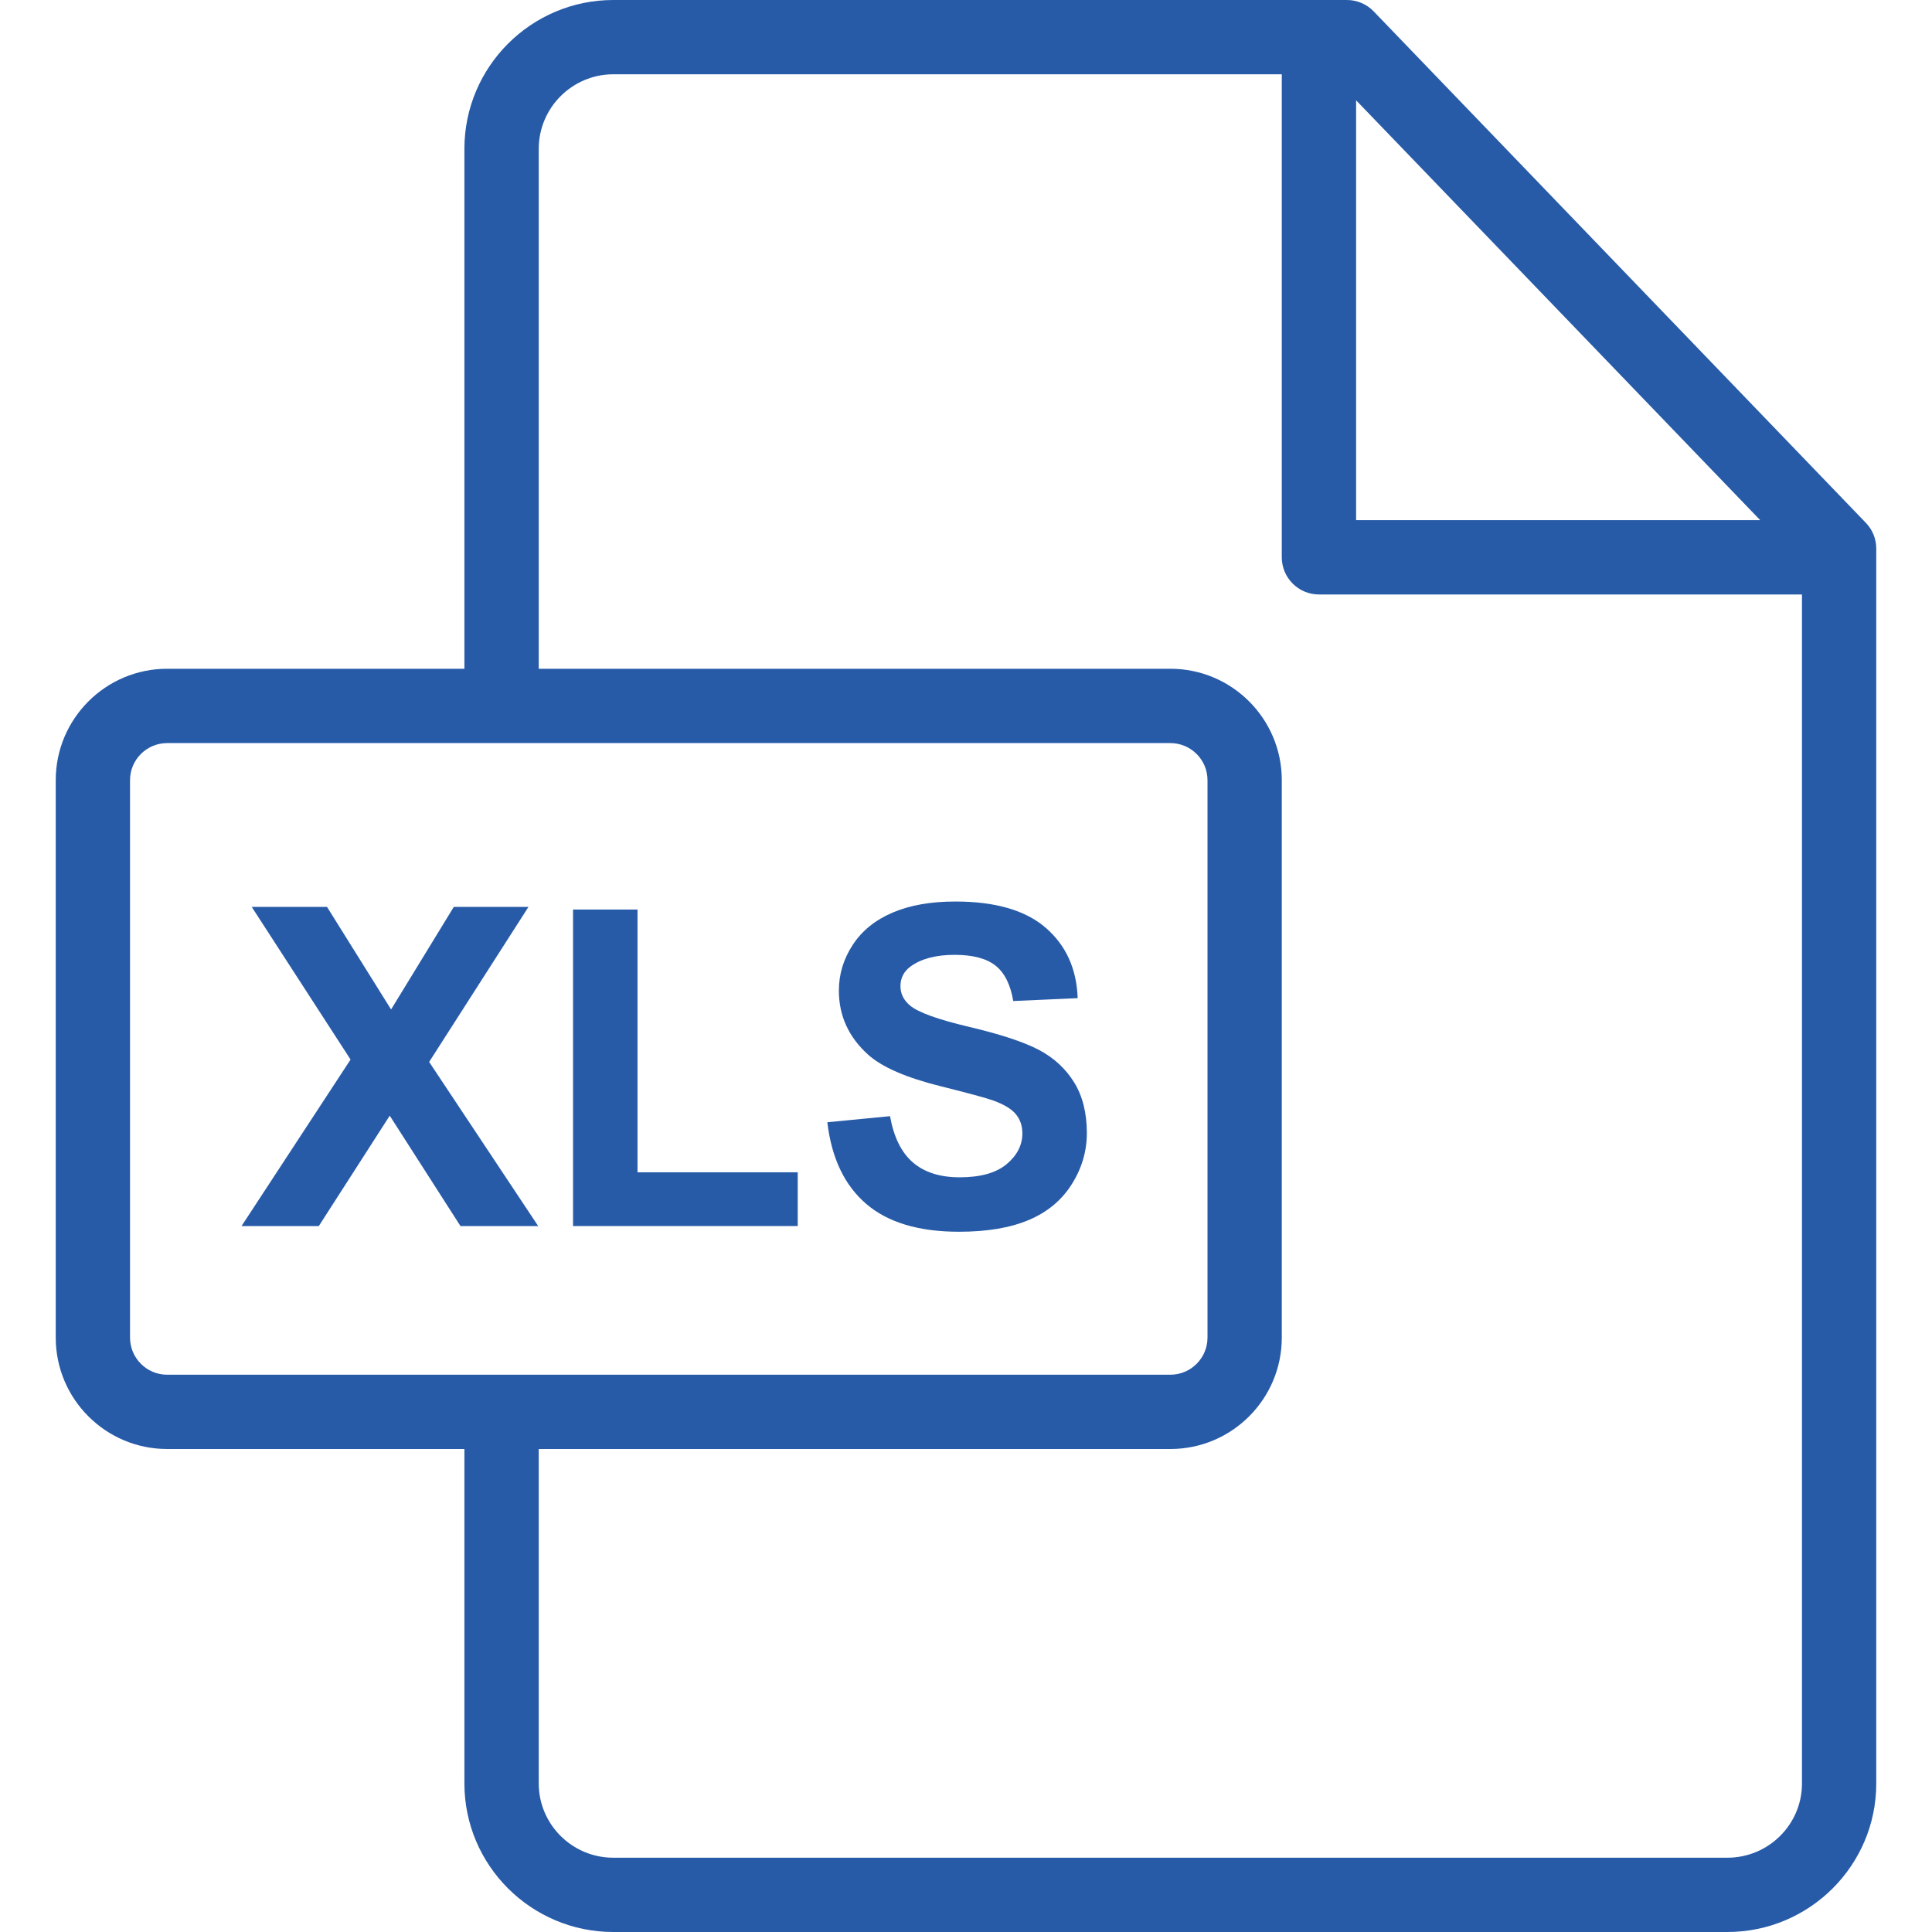 <svg width="40" height="40" viewBox="0 0 40 40" fill="none" xmlns="http://www.w3.org/2000/svg">
<path d="M38.631 10.825L28.441 0.236C28.296 0.085 28.095 0 27.886 0H12.698C10.998 0 9.615 1.382 9.615 3.081V13.846H3.46C2.188 13.846 1.154 14.88 1.154 16.152V27.694C1.154 28.966 2.188 30 3.46 30H9.615V36.924C9.615 38.62 10.998 40 12.698 40H35.764C37.463 40 38.846 38.621 38.846 36.926V11.358C38.846 11.159 38.769 10.968 38.631 10.825ZM28.077 2.077L36.443 10.769H28.077V2.077ZM3.46 28.462C3.037 28.462 2.692 28.117 2.692 27.694V16.152C2.692 15.729 3.037 15.385 3.46 15.385H24.232C24.655 15.385 25 15.729 25 16.152V27.694C25 28.117 24.655 28.462 24.232 28.462H3.46ZM37.308 36.926C37.308 37.773 36.615 38.462 35.763 38.462H12.698C11.847 38.462 11.154 37.772 11.154 36.924V30H24.232C25.504 30 26.538 28.966 26.538 27.694V16.152C26.538 14.88 25.504 13.846 24.232 13.846H11.154V3.081C11.154 2.231 11.847 1.538 12.698 1.538H26.538V11.538C26.538 11.963 26.883 12.308 27.308 12.308H37.308V36.926Z" fill="#275BA8"/>
<path d="M22.238 22.408C22.062 22.124 21.819 21.9 21.508 21.736C21.197 21.573 20.717 21.414 20.068 21.261C19.419 21.108 19.01 20.96 18.842 20.819C18.709 20.708 18.643 20.574 18.643 20.418C18.643 20.247 18.714 20.11 18.855 20.008C19.075 19.849 19.378 19.769 19.766 19.769C20.141 19.769 20.423 19.843 20.611 19.992C20.799 20.141 20.921 20.385 20.978 20.725L22.312 20.666C22.291 20.059 22.071 19.574 21.652 19.21C21.233 18.846 20.608 18.665 19.779 18.665C19.271 18.665 18.838 18.741 18.479 18.895C18.12 19.048 17.845 19.271 17.654 19.564C17.463 19.857 17.368 20.172 17.368 20.508C17.368 21.031 17.571 21.474 17.976 21.838C18.265 22.096 18.767 22.314 19.482 22.491C20.038 22.63 20.394 22.726 20.55 22.78C20.778 22.861 20.938 22.956 21.03 23.066C21.122 23.176 21.167 23.309 21.167 23.465C21.167 23.708 21.058 23.921 20.841 24.103C20.623 24.284 20.299 24.375 19.869 24.375C19.464 24.375 19.141 24.273 18.903 24.069C18.664 23.865 18.505 23.545 18.427 23.109L17.129 23.235C17.216 23.974 17.483 24.537 17.931 24.923C18.379 25.309 19.02 25.502 19.856 25.502C20.43 25.502 20.909 25.422 21.294 25.261C21.678 25.1 21.976 24.855 22.186 24.524C22.396 24.194 22.502 23.839 22.502 23.46C22.502 23.043 22.414 22.692 22.238 22.408Z" fill="#275BA8"/>
<path d="M13.199 24.271V18.831H11.864V25.384H16.516V24.271H13.199Z" fill="#275BA8"/>
<path d="M8.885 21.986L10.941 18.777H9.395L8.097 20.9L6.771 18.777H5.212L7.258 21.937L5 25.385H6.6L8.069 23.099L9.534 25.385H11.143L8.885 21.986Z" fill="#275BA8"/>
</svg>

